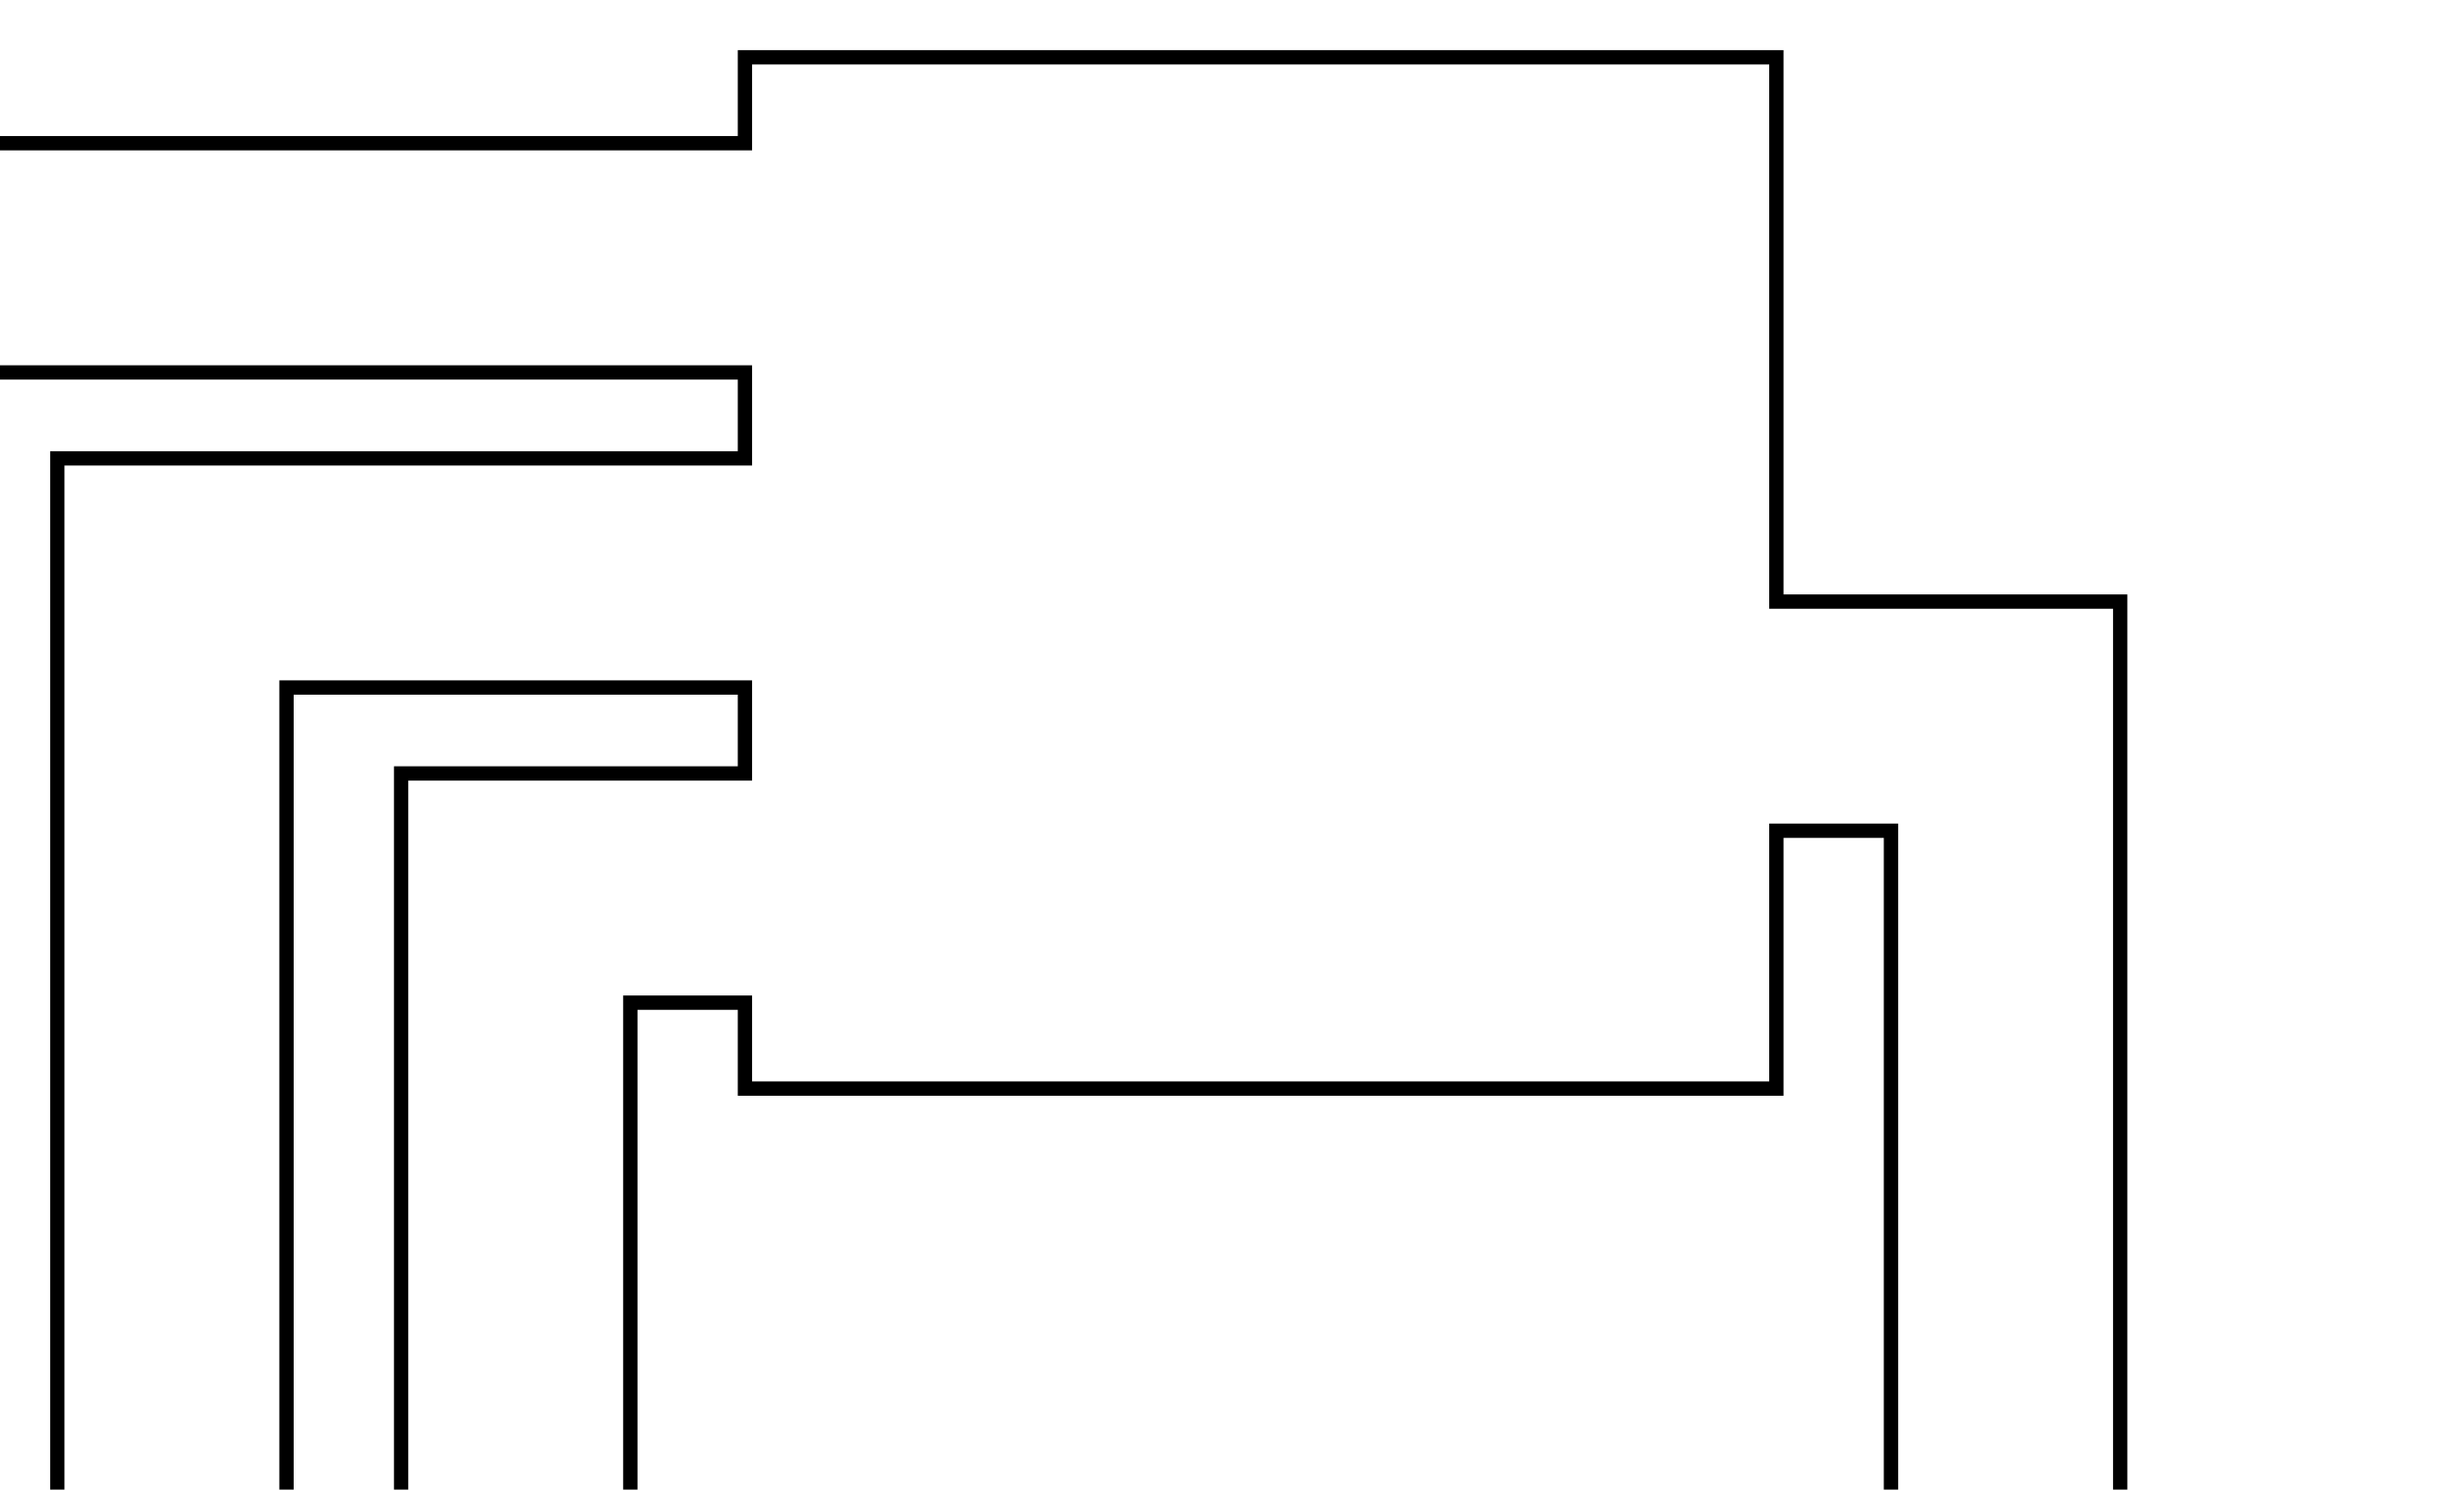 <svg version = "1.1"
	 baseProfile="full" viewBox = "0 0 860 520">
     <polyline points="20,520,20,160,260,160,260,130,0,130" 
		   stroke="black" stroke-width="5px" fill="none"/>
	 <polyline points="0,50,260,50,260,20,620,20,620,210,740,210,740,520" 
		   stroke="black" stroke-width="5px" fill="none"/>
	 <polyline points="660,520,660,290,620,290,620,380,260,380,260,350,220,350,220,520" 
		   stroke="black" stroke-width="5px" fill="none"/>
	 <polyline points="100,520,100,240,260,240,260,270,140,270,140,520" 
		   stroke="black" stroke-width="5px" fill="none"/>
</svg>